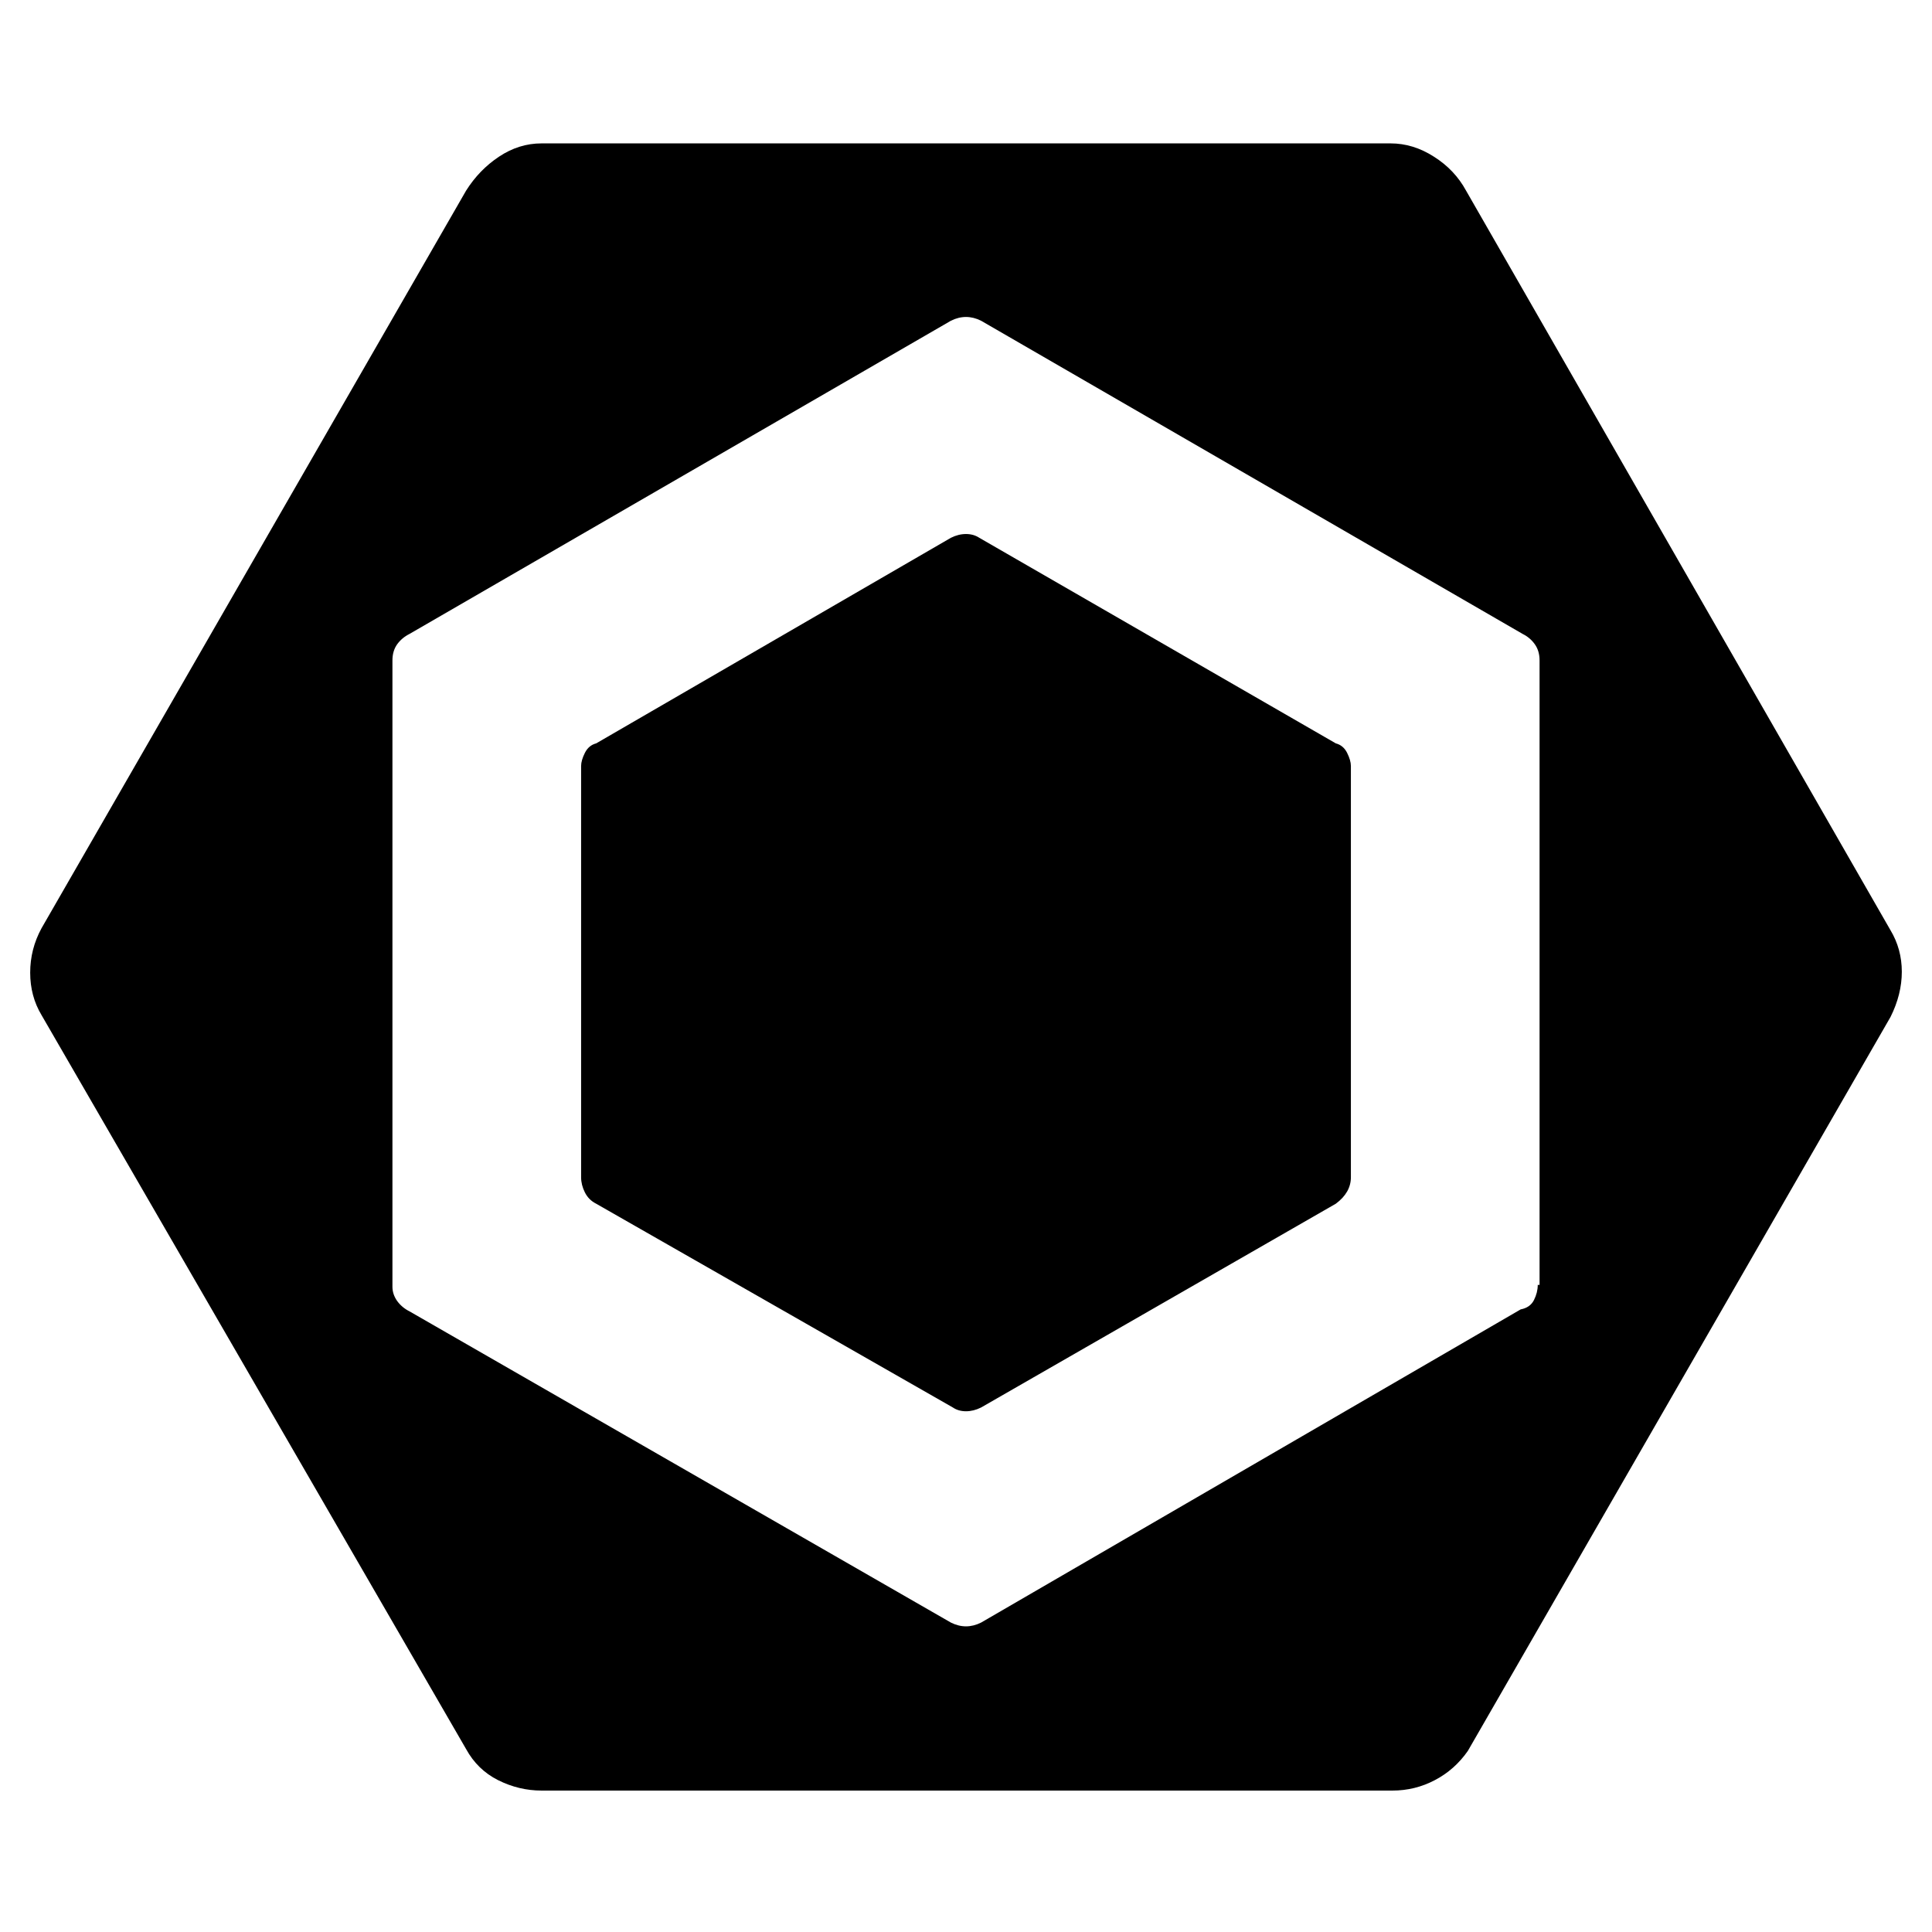 <svg xmlns="http://www.w3.org/2000/svg" xmlns:xlink="http://www.w3.org/1999/xlink" width="128" height="128"><path fill="#000000" d="M39.50 49.25L39.50 49.25L63 35.63Q63.50 35.38 64 35.38Q64.50 35.38 64.88 35.63L64.88 35.63L88.50 49.25Q89 49.38 89.25 49.88Q89.50 50.38 89.50 50.75L89.50 50.75L89.50 78Q89.50 78.50 89.25 78.94Q89 79.38 88.50 79.75L88.50 79.75L65 93.25Q64.50 93.50 64 93.50Q63.50 93.50 63.13 93.25L63.13 93.25L39.50 79.75Q39 79.50 38.75 79Q38.50 78.50 38.50 78L38.50 78L38.50 50.75Q38.50 50.38 38.75 49.88Q39 49.38 39.50 49.25L39.50 49.25ZM125.25 61.63L125.25 61.63L97.13 12.63Q96.38 11.25 95 10.38Q93.63 9.50 92.13 9.50L92.13 9.50L35.88 9.50Q34.38 9.50 33.06 10.38Q31.75 11.25 30.88 12.63L30.88 12.63L2.75 61.50Q2 62.88 2 64.44Q2 66 2.75 67.25L2.75 67.25L30.88 115.88Q31.63 117.25 33 117.94Q34.38 118.63 35.88 118.63L35.88 118.63L92.25 118.63Q93.75 118.63 95.06 117.94Q96.38 117.25 97.25 116L97.25 116L125.25 67.38Q126 65.88 126 64.38Q126 62.88 125.25 61.63L125.25 61.63ZM102 85.13L101.88 85.13Q101.88 85.63 101.63 86.13Q101.38 86.63 100.75 86.75L100.75 86.75L65 107.50Q64.50 107.75 64 107.75Q63.50 107.75 63 107.50L63 107.50L27.13 86.88Q26.63 86.63 26.31 86.19Q26 85.75 26 85.25L26 85.25L26 43.75Q26 43.13 26.31 42.69Q26.63 42.25 27.13 42L27.13 42L63 21.25Q63.50 21 64 21Q64.50 21 65 21.25L65 21.25L100.88 42Q101.38 42.25 101.69 42.69Q102 43.13 102 43.75L102 43.75L102 85.13Z"/></svg>